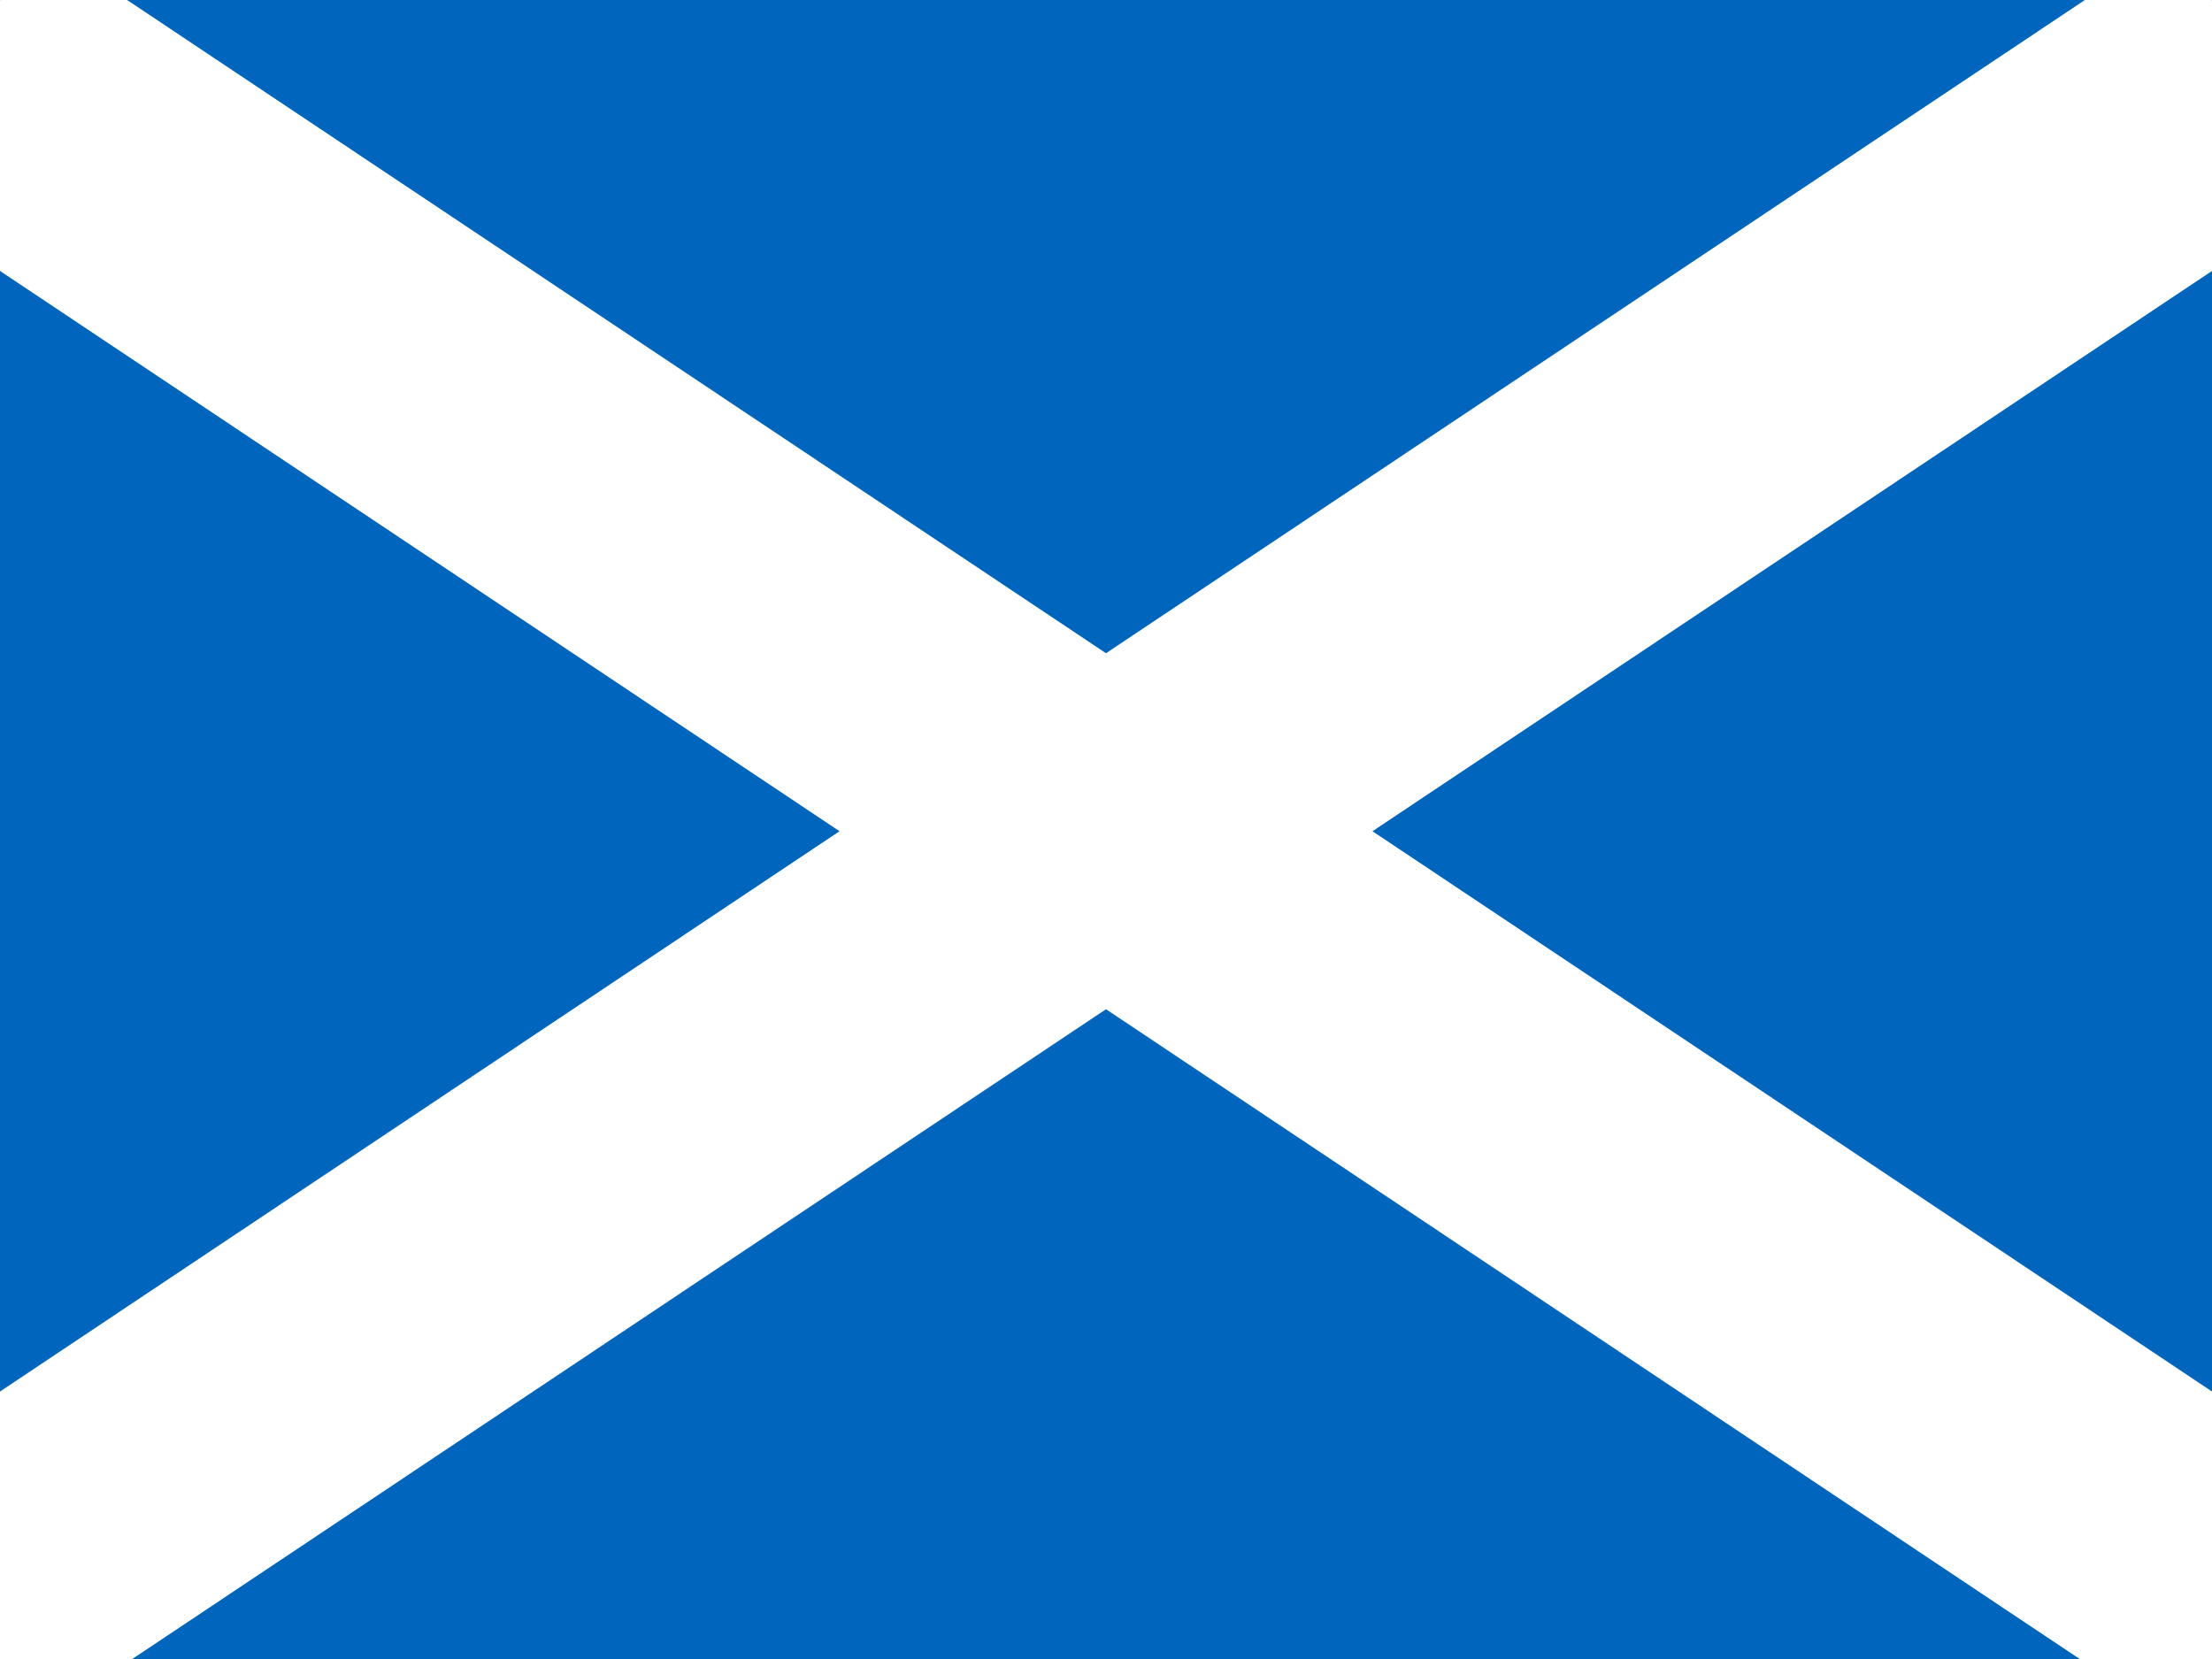 <?xml version="1.0" encoding="utf-8"?>
<!-- Generator: Adobe Illustrator 24.0.1, SVG Export Plug-In . SVG Version: 6.00 Build 0)  -->
<svg version="1.1" id="flag-icon-css-wf" xmlns="http://www.w3.org/2000/svg" xmlns:xlink="http://www.w3.org/1999/xlink" x="0px"
	 y="0px" viewBox="0 0 640 480" style="enable-background:new 0 0 640 480;" xml:space="preserve">
<style type="text/css">
	.st0{fill:#0065BD;}
	.st1{fill:#FFFFFF;}
</style>
<g>
	<rect x="-97.2" y="-38" class="st0" width="834.5" height="557"/>
</g>
<g>
	<path d="M-10.6,19.8l661.2,441.3 M-10.6,461.2L650.6,19.8"/>
	<polygon class="st1" points="630.2,499 320,292 9.8,499 -31,423.3 242.9,240.5 -31,57.7 9.8,-18 320,189 630.2,-18 671,57.7 
		397.1,240.5 671,423.3 	"/>
</g>
</svg>
